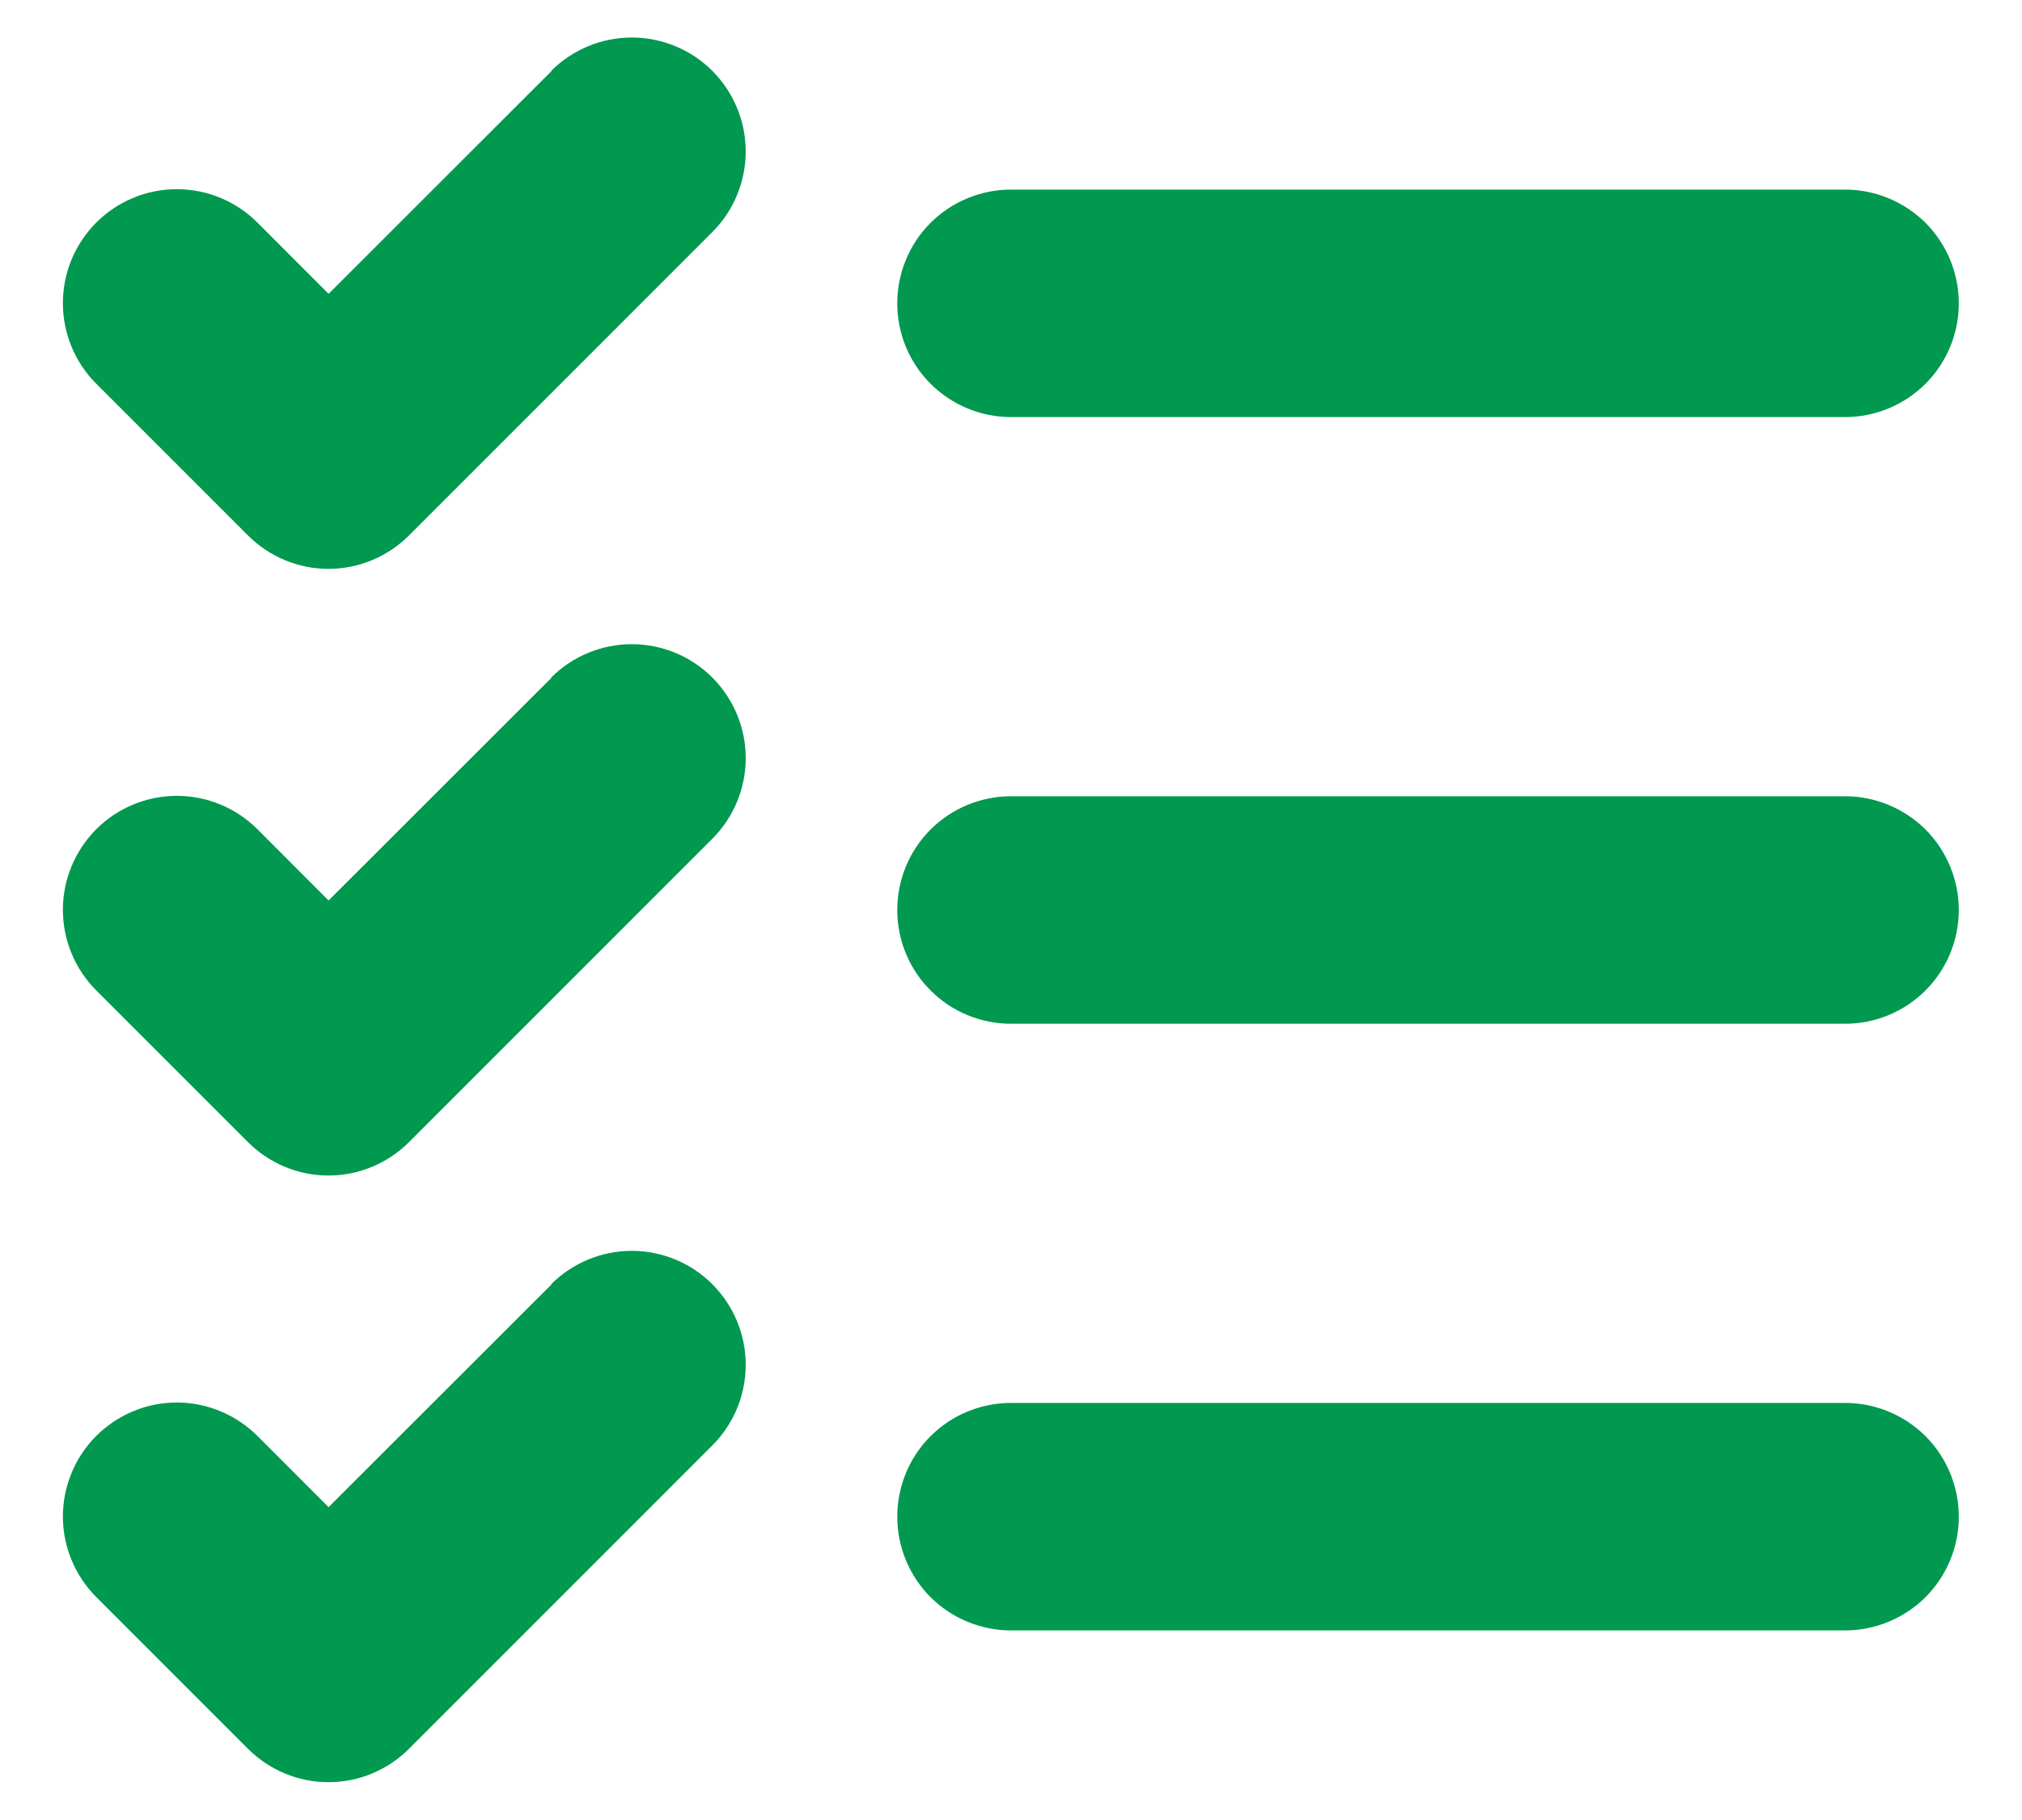 <svg width="20" height="18" viewBox="0 0 20 18" fill="none" xmlns="http://www.w3.org/2000/svg">
<path d="M19.375 9C19.375 9.298 19.256 9.585 19.046 9.795C18.834 10.007 18.548 10.125 18.25 10.125H10C9.702 10.125 9.415 10.007 9.204 9.795C8.993 9.585 8.875 9.298 8.875 9C8.875 8.702 8.993 8.415 9.204 8.204C9.415 7.994 9.702 7.875 10 7.875H18.25C18.548 7.875 18.834 7.994 19.046 8.204C19.256 8.415 19.375 8.702 19.375 9ZM10 4.125H18.25C18.548 4.125 18.834 4.006 19.046 3.795C19.256 3.585 19.375 3.298 19.375 3C19.375 2.702 19.256 2.415 19.046 2.204C18.834 1.994 18.548 1.875 18.25 1.875H10C9.702 1.875 9.415 1.994 9.204 2.204C8.993 2.415 8.875 2.702 8.875 3C8.875 3.298 8.993 3.585 9.204 3.795C9.415 4.006 9.702 4.125 10 4.125ZM18.25 13.875H10C9.702 13.875 9.415 13.993 9.204 14.204C8.993 14.415 8.875 14.702 8.875 15C8.875 15.298 8.993 15.585 9.204 15.796C9.415 16.006 9.702 16.125 10 16.125H18.25C18.548 16.125 18.834 16.006 19.046 15.796C19.256 15.585 19.375 15.298 19.375 15C19.375 14.702 19.256 14.415 19.046 14.204C18.834 13.993 18.548 13.875 18.25 13.875ZM5.454 0.704L3.25 2.906L2.546 2.201C2.335 1.99 2.048 1.871 1.749 1.871C1.45 1.871 1.163 1.99 0.952 2.201C0.741 2.413 0.622 2.699 0.622 2.998C0.622 3.297 0.741 3.584 0.952 3.795L2.452 5.295C2.557 5.4 2.681 5.483 2.818 5.54C2.954 5.597 3.101 5.626 3.249 5.626C3.397 5.626 3.544 5.597 3.68 5.54C3.817 5.483 3.941 5.4 4.046 5.295L7.046 2.295C7.257 2.084 7.376 1.797 7.376 1.498C7.376 1.199 7.257 0.913 7.046 0.701C6.835 0.49 6.548 0.371 6.249 0.371C5.95 0.371 5.663 0.49 5.452 0.701L5.454 0.704ZM5.454 6.704L3.25 8.906L2.546 8.201C2.335 7.99 2.048 7.871 1.749 7.871C1.45 7.871 1.163 7.99 0.952 8.201C0.741 8.413 0.622 8.699 0.622 8.998C0.622 9.297 0.741 9.584 0.952 9.795L2.452 11.295C2.557 11.4 2.681 11.483 2.818 11.54C2.954 11.597 3.101 11.626 3.249 11.626C3.397 11.626 3.544 11.597 3.68 11.54C3.817 11.483 3.941 11.4 4.046 11.295L7.046 8.295C7.257 8.084 7.376 7.797 7.376 7.498C7.376 7.199 7.257 6.913 7.046 6.701C6.835 6.49 6.548 6.371 6.249 6.371C5.95 6.371 5.663 6.49 5.452 6.701L5.454 6.704ZM5.454 12.704L3.25 14.906L2.546 14.201C2.441 14.097 2.317 14.014 2.18 13.957C2.044 13.9 1.897 13.871 1.749 13.871C1.601 13.871 1.454 13.9 1.318 13.957C1.181 14.014 1.057 14.097 0.952 14.201C0.848 14.306 0.764 14.43 0.708 14.567C0.651 14.704 0.622 14.85 0.622 14.998C0.622 15.146 0.651 15.293 0.708 15.429C0.764 15.566 0.848 15.69 0.952 15.795L2.452 17.295C2.557 17.4 2.681 17.483 2.818 17.54C2.954 17.597 3.101 17.626 3.249 17.626C3.397 17.626 3.544 17.597 3.68 17.54C3.817 17.483 3.941 17.4 4.046 17.295L7.046 14.295C7.257 14.084 7.376 13.797 7.376 13.498C7.376 13.199 7.257 12.913 7.046 12.701C6.835 12.49 6.548 12.371 6.249 12.371C5.95 12.371 5.663 12.49 5.452 12.701L5.454 12.704Z" fill="#00994F"/>
</svg>
